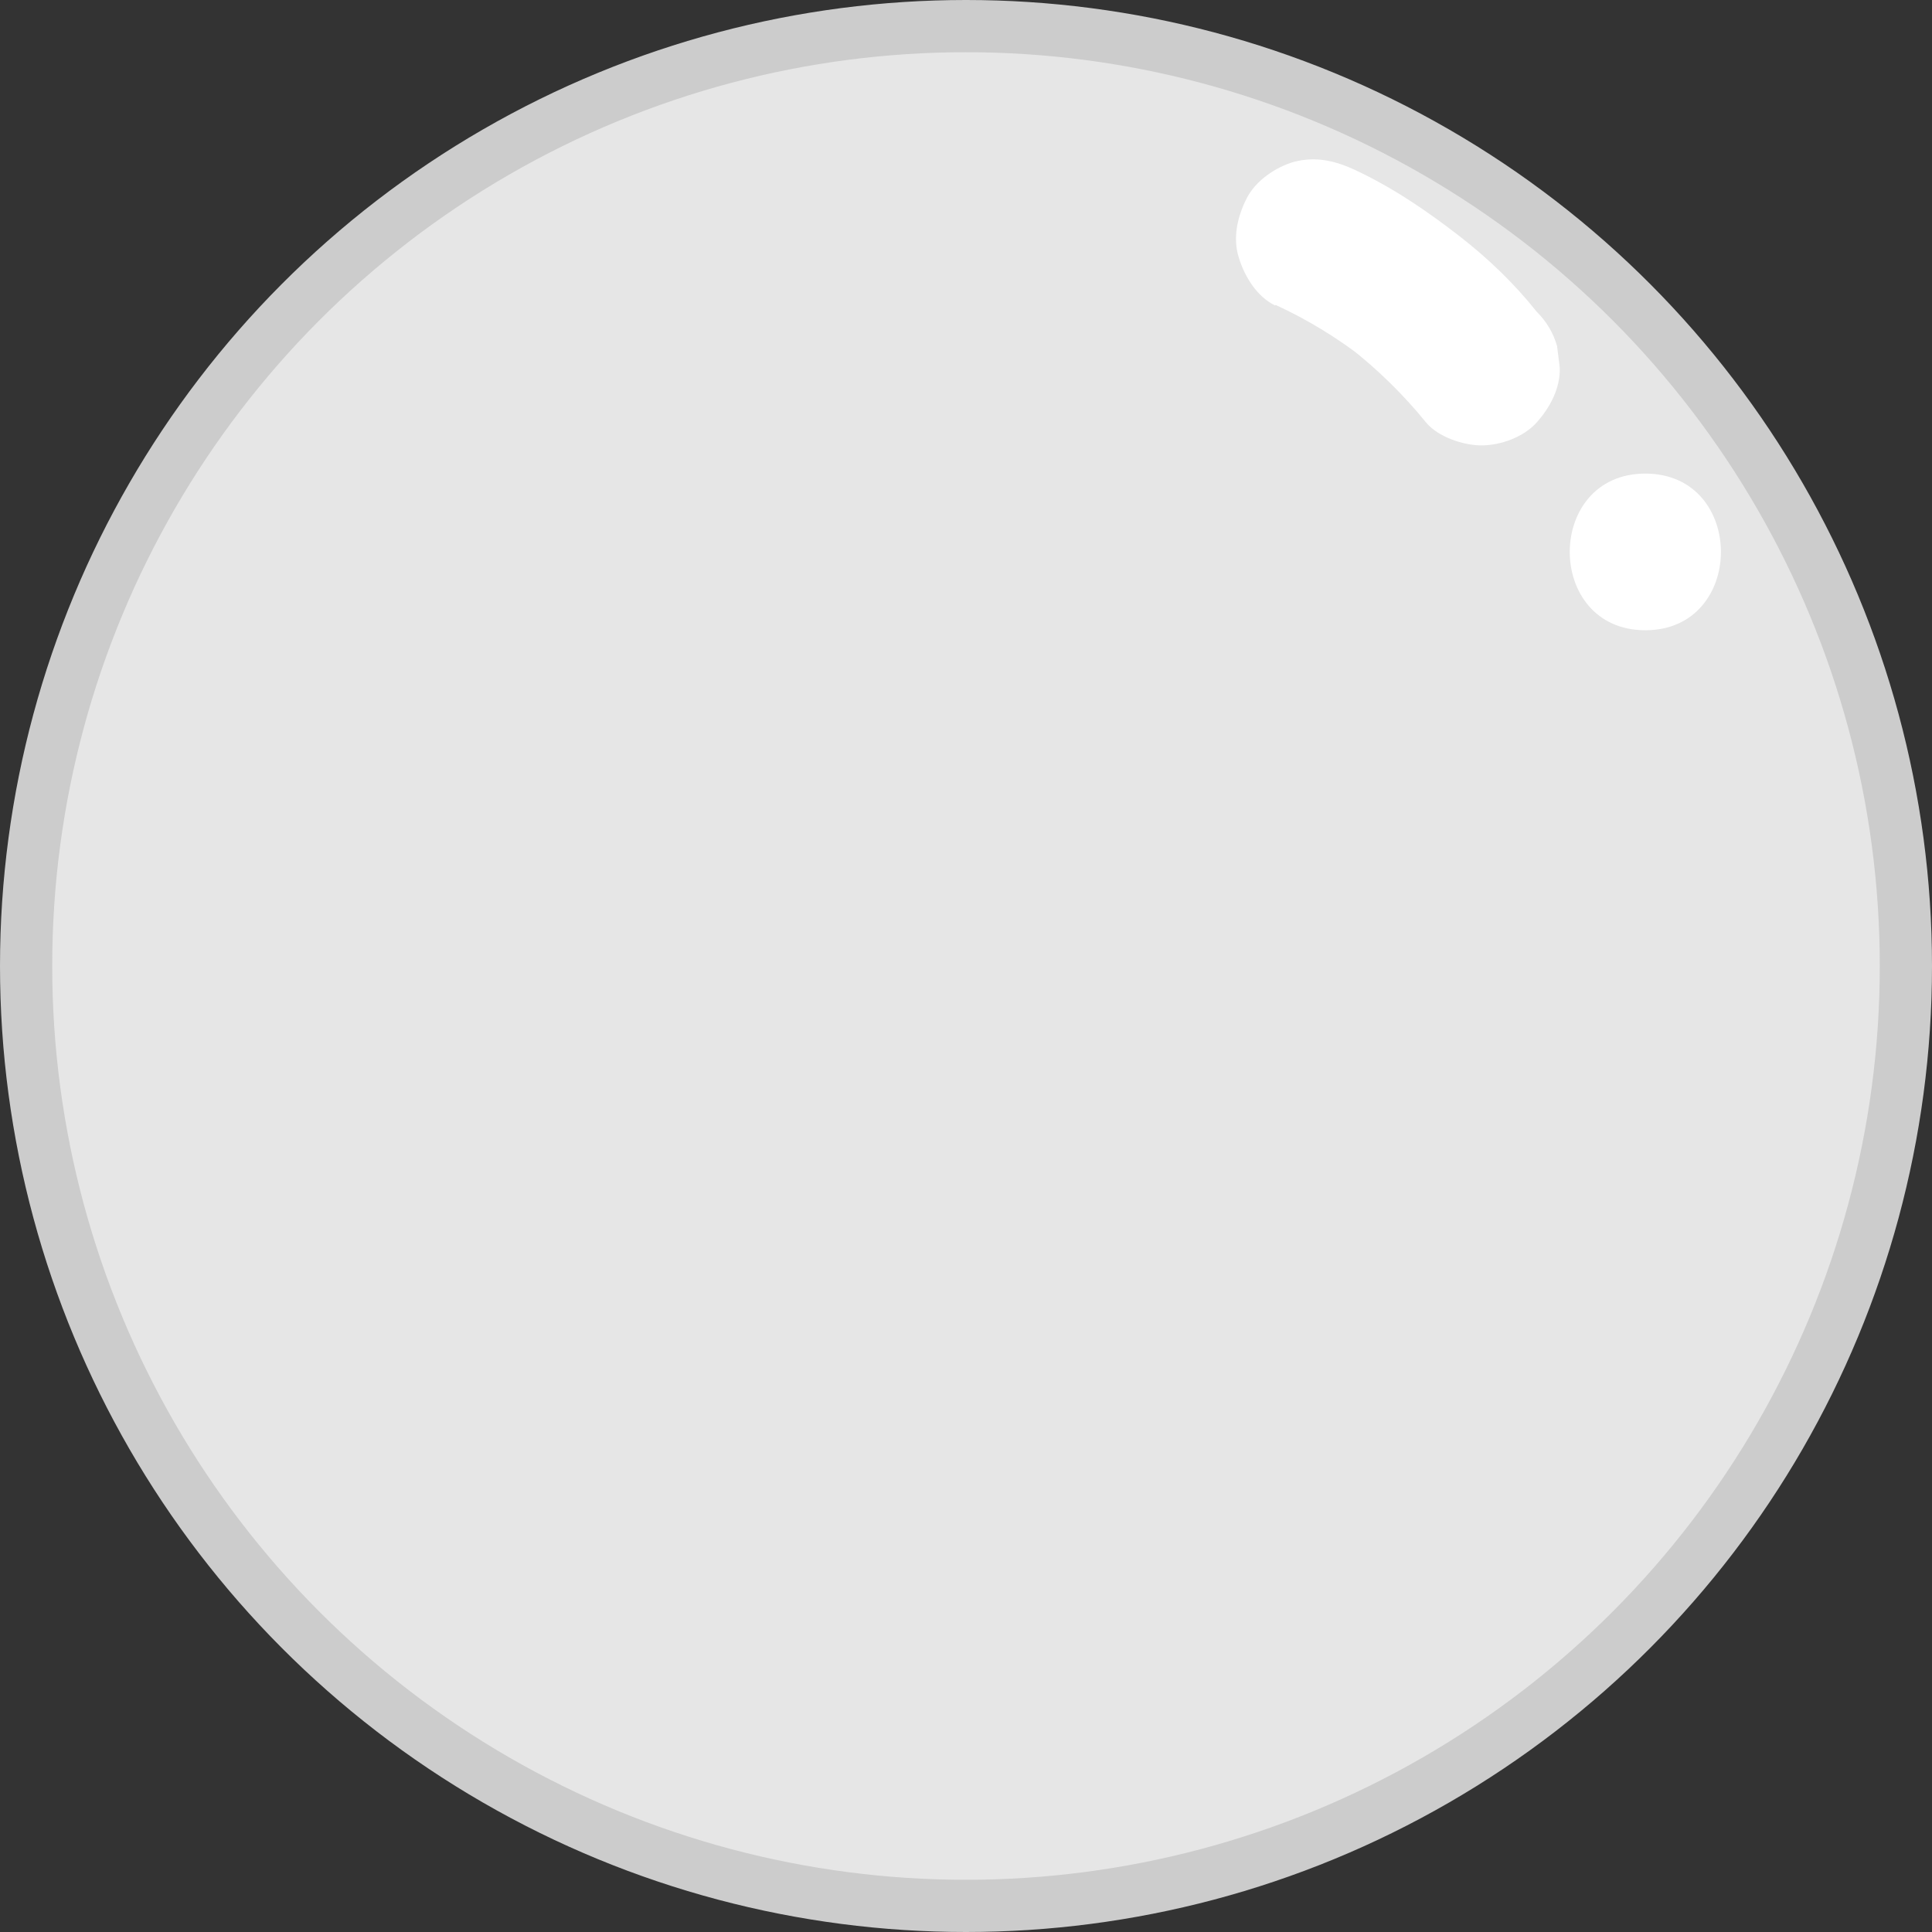 <?xml version="1.0" encoding="UTF-8"?>
<svg id="_图层_2" data-name="图层 2" xmlns="http://www.w3.org/2000/svg" viewBox="0 0 37 37">
  <rect x="0" y="0" width="37" height="37" fill="#333333" stroke="none"/>
  <defs>
    <style>
      .cls-1 {
        fill: #fff;
      }

      .cls-2 {
        fill: #e6e6e6;
        stroke: #ccc;
        stroke-miterlimit: 10;
      }
    </style>
  </defs>
  <g id="_白子" data-name="白子">
    <circle class="cls-2" cx="18.5" cy="18.5" r="18"/>
    <path class="cls-1" d="M24.43,5.84c.61.28,1.18.63,1.71,1.04l-.3-.23c.54.42,1.04.91,1.47,1.44.23.28.72.44,1.06.44.37,0,.81-.16,1.06-.44s.46-.66.44-1.06l-.05-.4c-.07-.25-.2-.47-.39-.66-.43-.54-.93-1.02-1.47-1.44-.63-.49-1.29-.94-2.02-1.28-.37-.17-.74-.26-1.16-.15-.35.1-.73.36-.9.69-.18.35-.28.77-.15,1.16.11.35.34.73.69.9h0Z"/>
    <path class="cls-1" d="M31.51,12.07c1.93,0,1.93-3,0-3s-1.93,3,0,3h0Z"/>
  </g>
</svg>